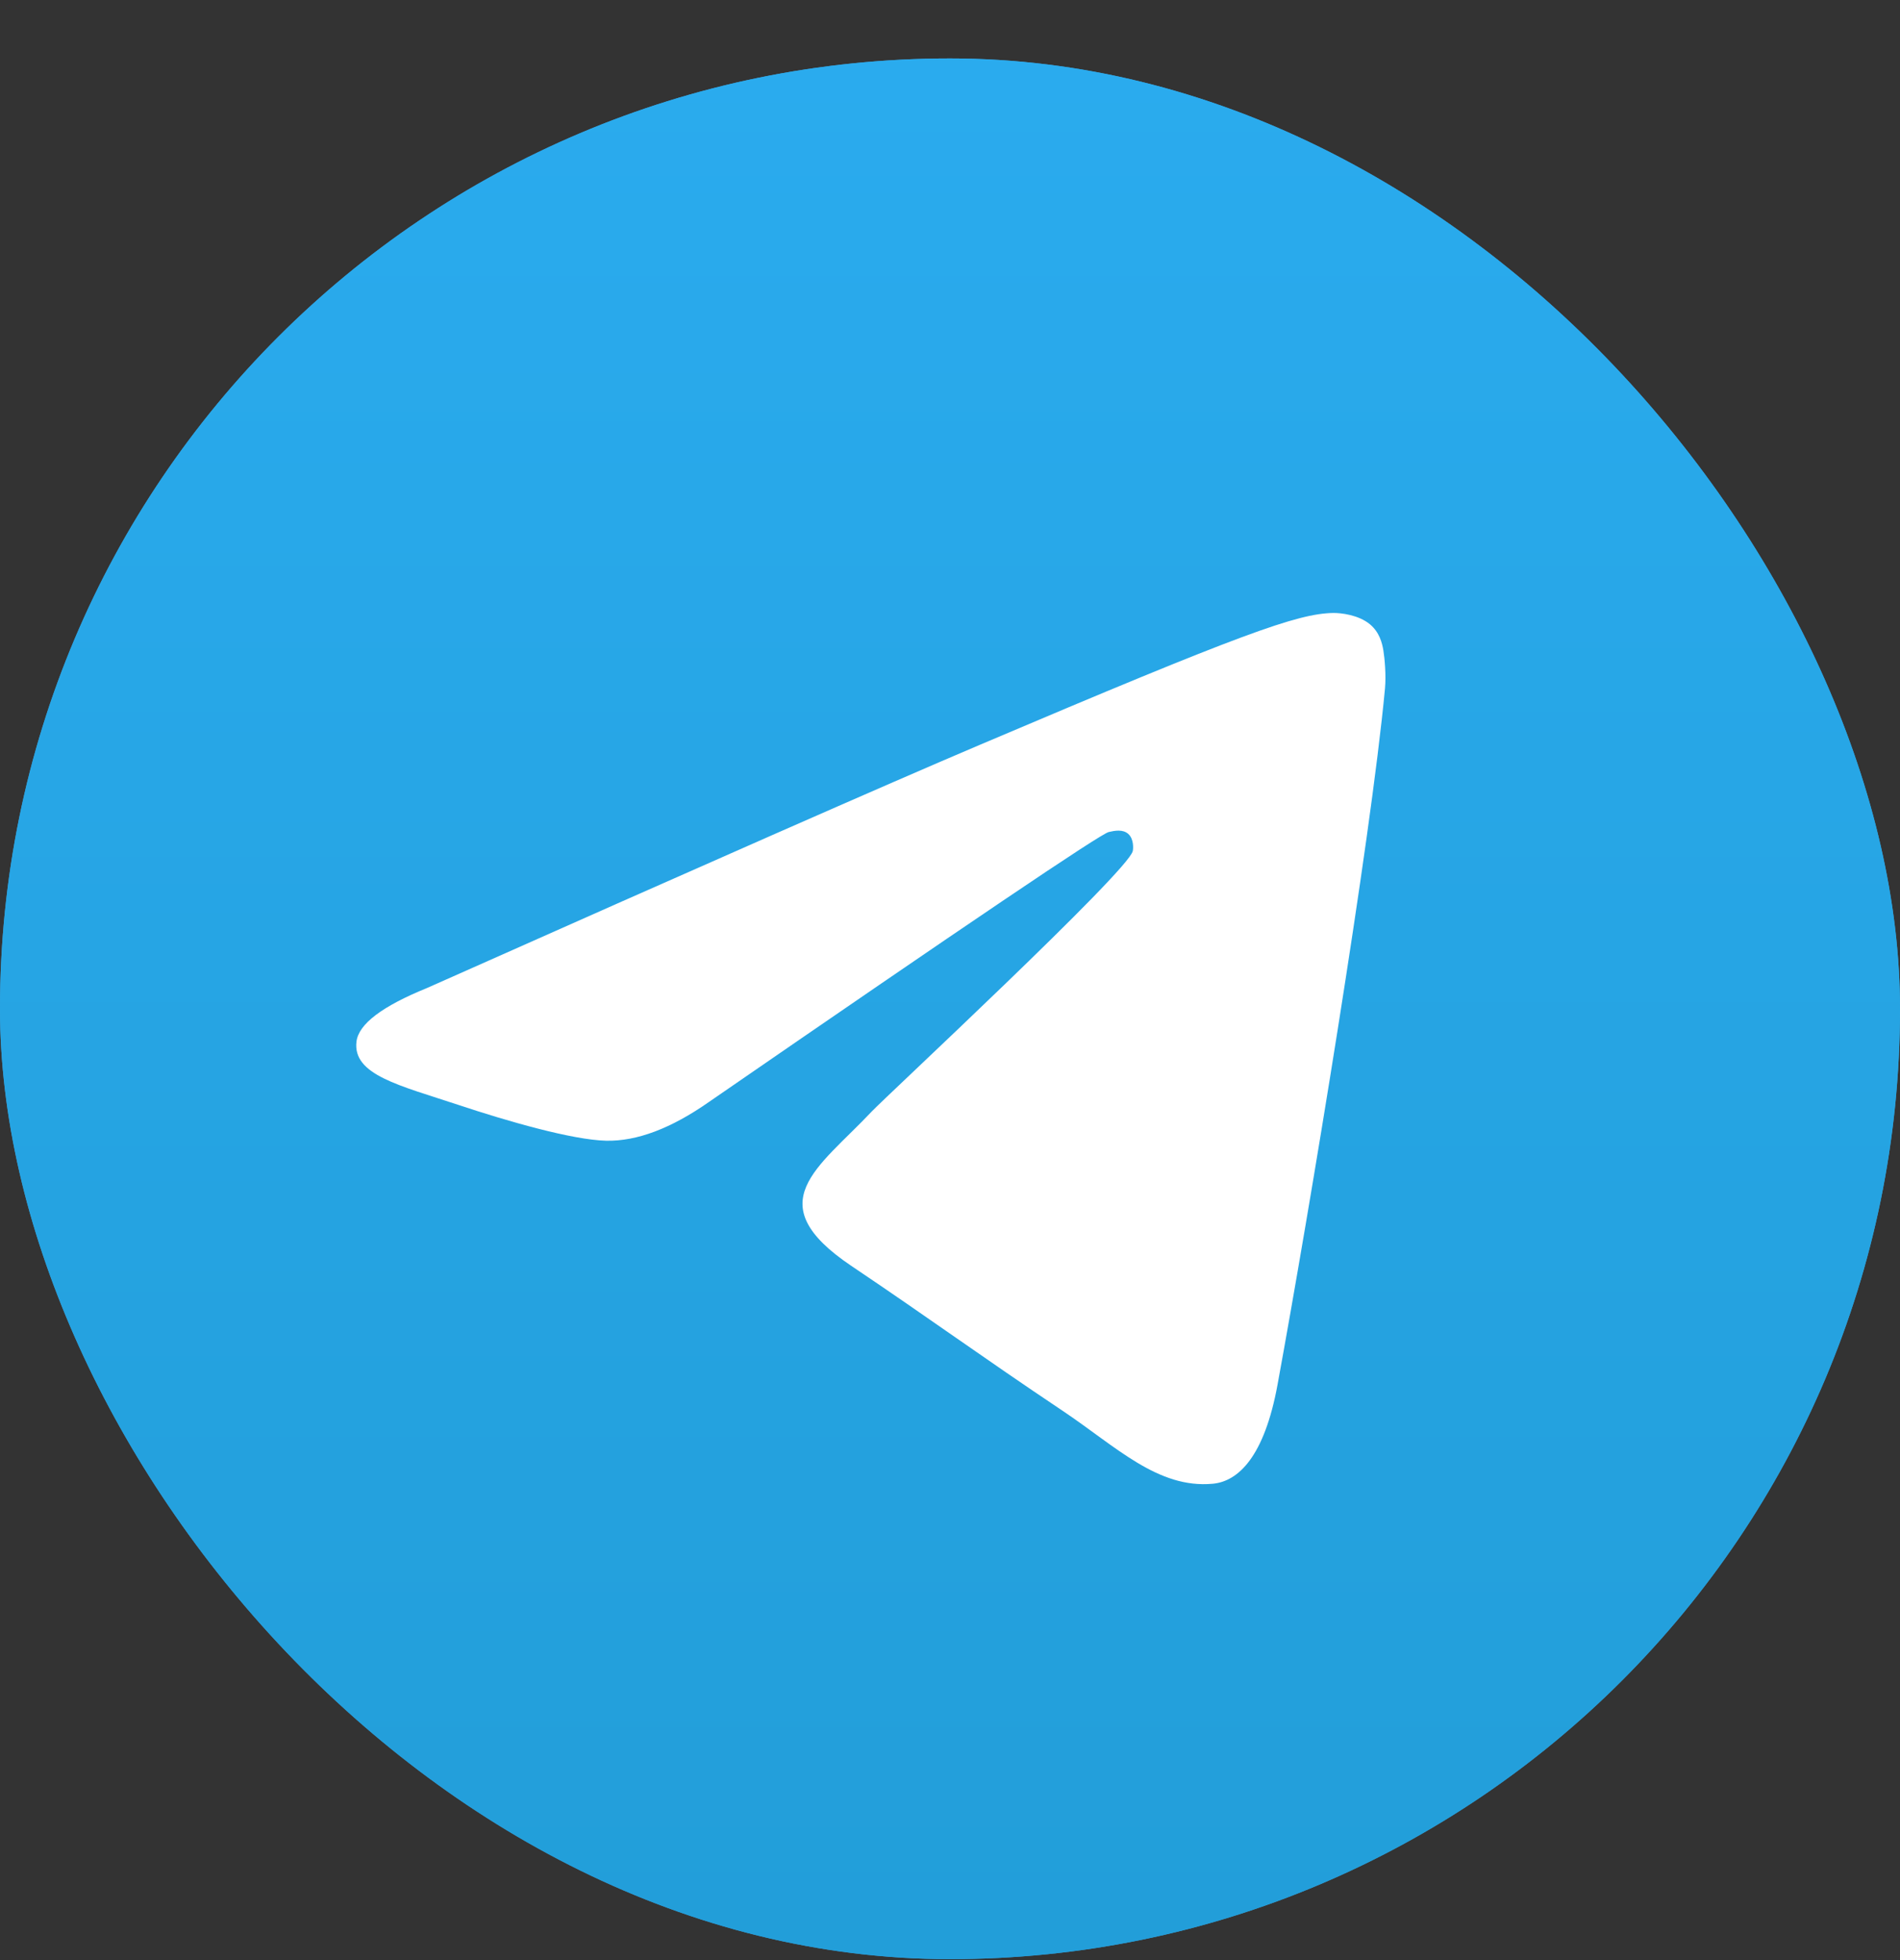 <svg width="32" height="33" viewBox="0 0 32 33" fill="none" xmlns="http://www.w3.org/2000/svg">
<rect x="0" y="0" width="32" height="33" fill="#333333" stroke="none"/>
<rect y="0.984" width="32" height="32" rx="16" fill="#419FD9"/>
<rect y="0.984" width="32" height="32" rx="16" fill="url(#paint0_linear_17190_34900)"/>
<path d="M7.192 16.634C11.844 14.565 14.947 13.2 16.5 12.541C20.932 10.658 21.853 10.331 22.453 10.32C22.585 10.318 22.881 10.352 23.072 10.51C23.233 10.644 23.278 10.825 23.299 10.951C23.32 11.078 23.347 11.367 23.326 11.593C23.085 14.17 22.046 20.423 21.517 23.309C21.294 24.53 20.853 24.94 20.427 24.98C19.5 25.067 18.796 24.354 17.898 23.753C16.493 22.813 15.7 22.228 14.336 21.311C12.761 20.25 13.782 19.668 14.68 18.715C14.915 18.466 18.999 14.673 19.078 14.329C19.088 14.286 19.097 14.126 19.004 14.041C18.91 13.957 18.773 13.985 18.673 14.008C18.532 14.041 16.288 15.556 11.941 18.552C11.304 18.998 10.727 19.216 10.21 19.205C9.64 19.192 8.544 18.876 7.729 18.605C6.729 18.273 5.935 18.098 6.004 17.535C6.04 17.241 6.436 16.941 7.192 16.634Z" fill="white"/>
<defs>
<linearGradient id="paint0_linear_17190_34900" x1="16" y1="0.984" x2="16" y2="32.747" gradientUnits="userSpaceOnUse">
<stop stop-color="#2AABEE"/>
<stop offset="1" stop-color="#229ED9"/>
</linearGradient>
</defs>
</svg>
